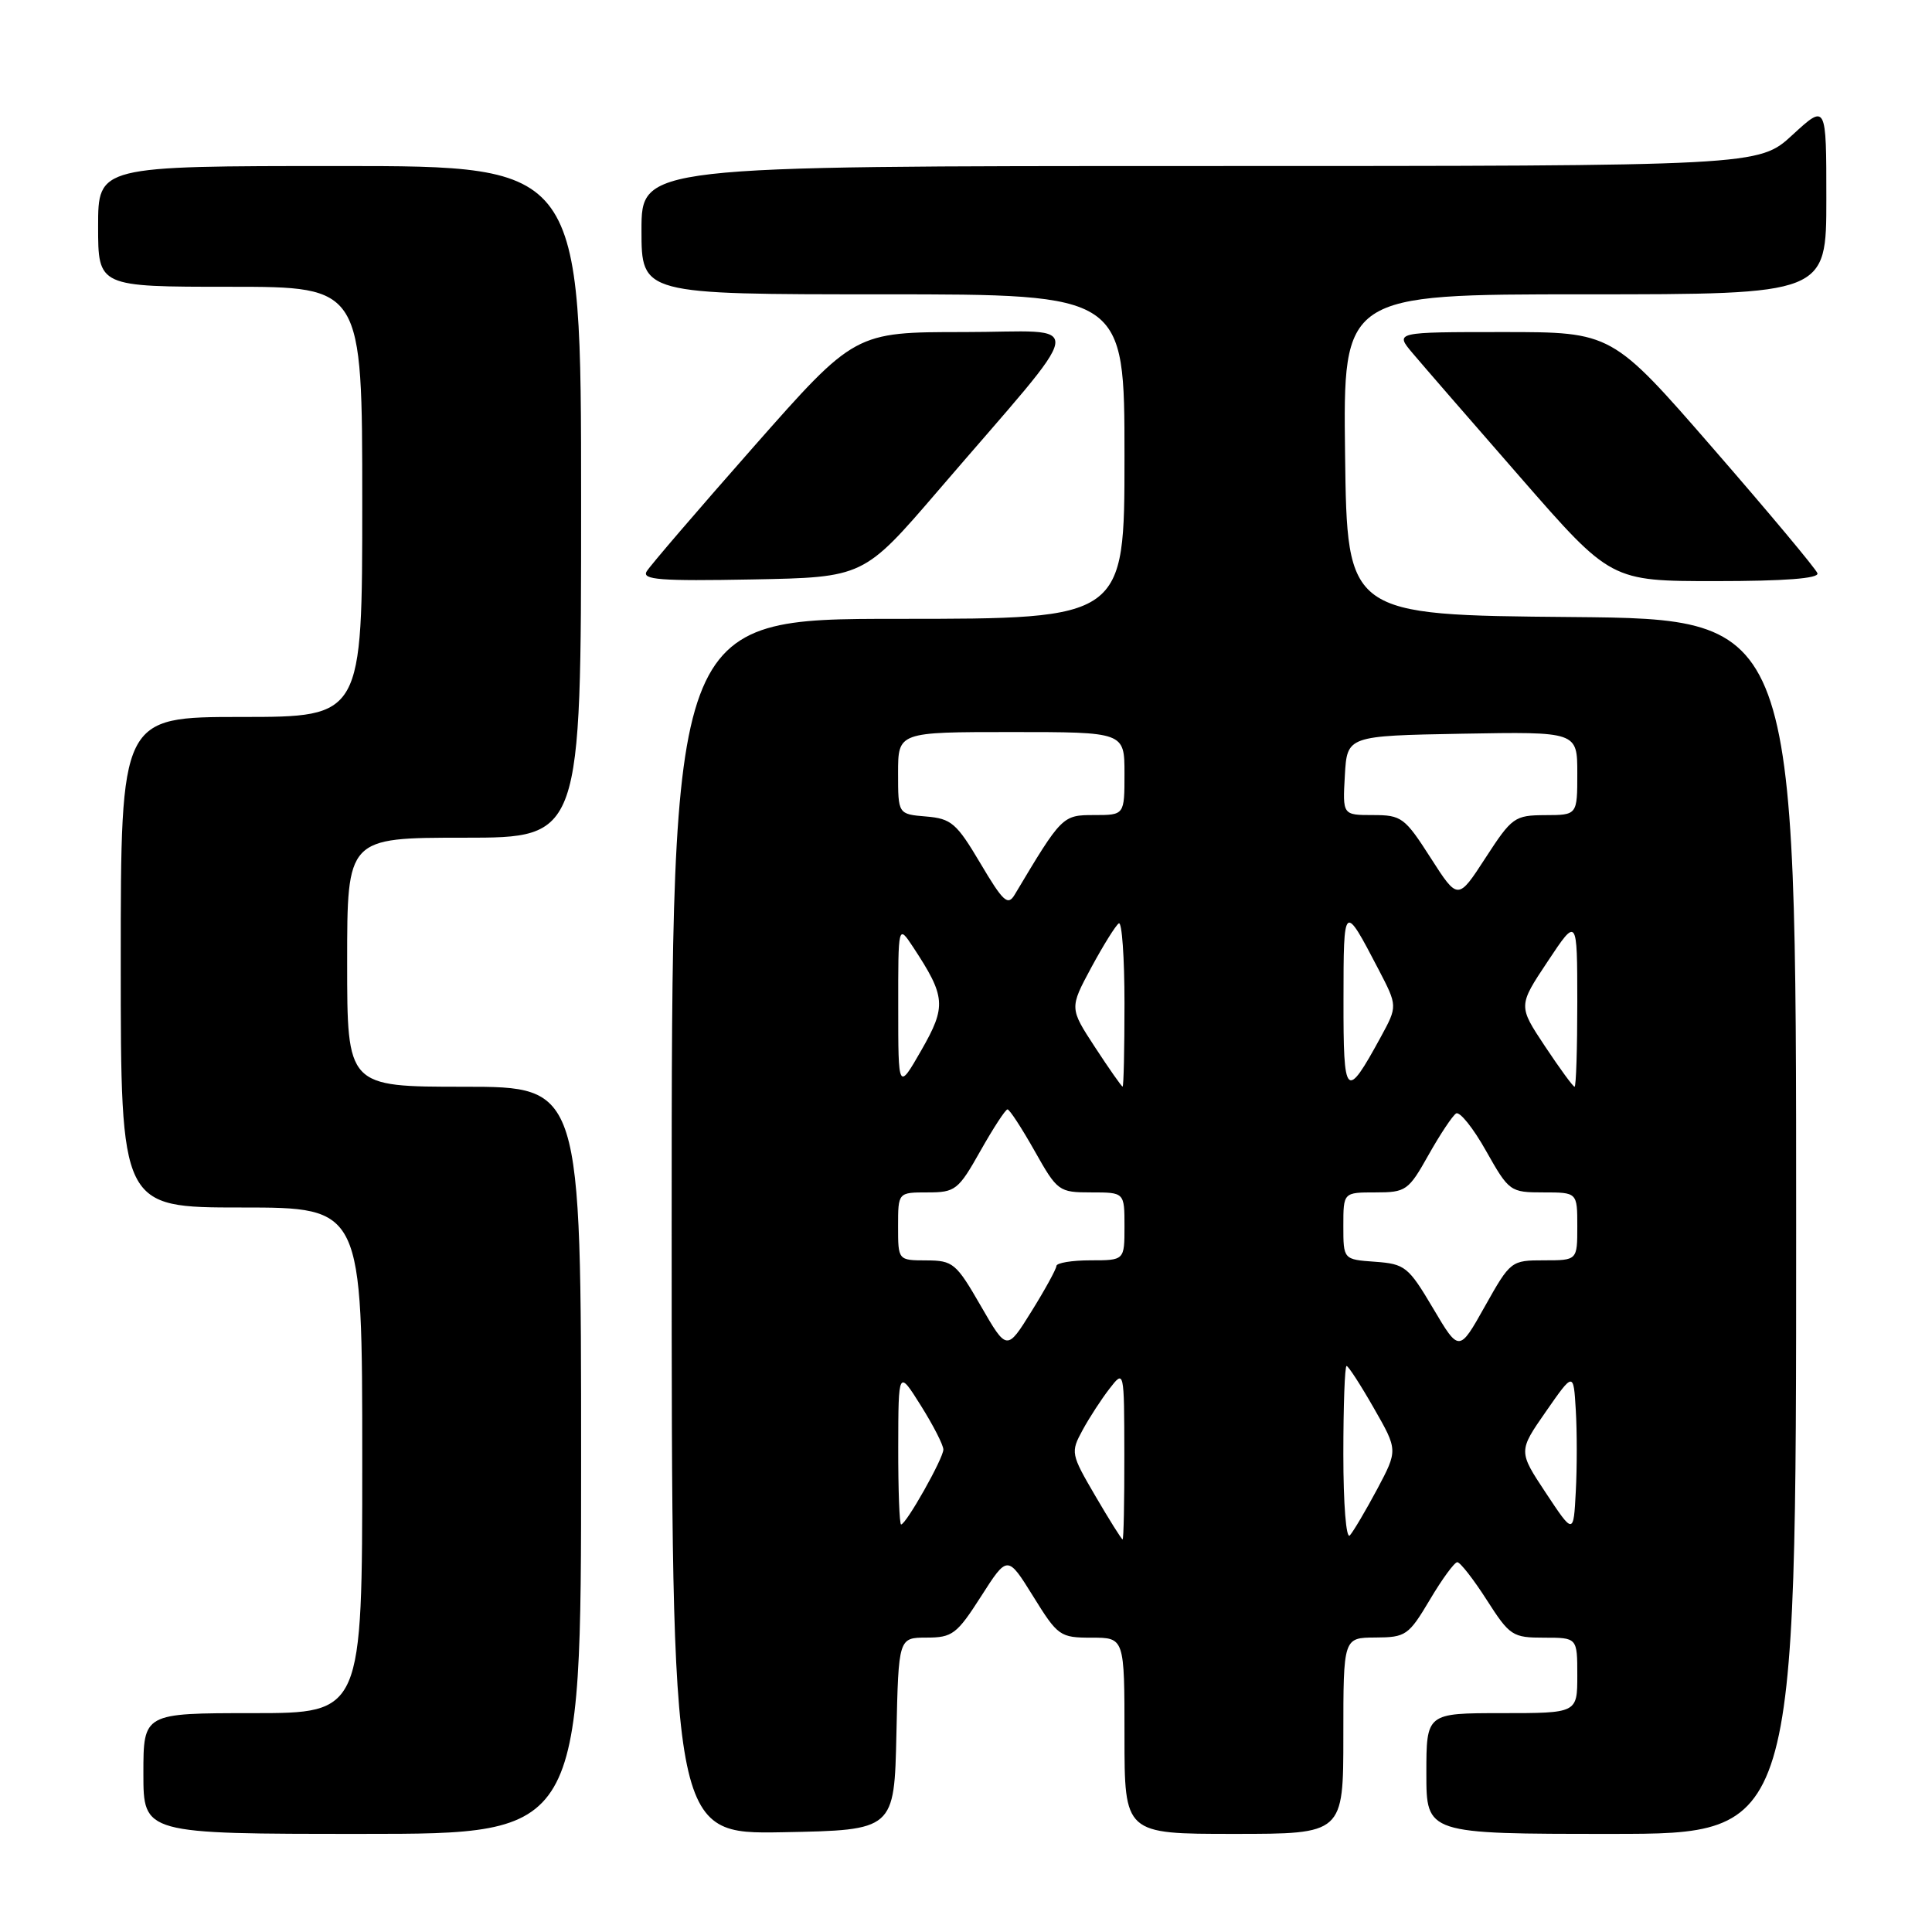 <?xml version="1.0" encoding="UTF-8" standalone="no"?>
<!DOCTYPE svg PUBLIC "-//W3C//DTD SVG 1.1//EN" "http://www.w3.org/Graphics/SVG/1.1/DTD/svg11.dtd" >
<svg xmlns="http://www.w3.org/2000/svg" xmlns:xlink="http://www.w3.org/1999/xlink" version="1.1" viewBox="0 0 256 256">
 <g >
 <path fill="currentColor"
d=" M 77.00 193.50 C 77.00 144.00 77.00 144.00 61.50 144.00 C 46.00 144.00 46.00 144.00 46.00 127.50 C 46.00 111.00 46.00 111.00 61.50 111.00 C 77.00 111.00 77.00 111.00 77.00 66.50 C 77.00 22.00 77.00 22.00 45.00 22.00 C 13.00 22.00 13.00 22.00 13.00 30.00 C 13.00 38.00 13.00 38.00 30.50 38.00 C 48.00 38.00 48.00 38.00 48.00 66.50 C 48.00 95.00 48.00 95.00 32.00 95.00 C 16.00 95.00 16.00 95.00 16.00 127.50 C 16.00 160.00 16.00 160.00 32.00 160.00 C 48.00 160.00 48.00 160.00 48.00 193.50 C 48.00 227.00 48.00 227.00 33.50 227.00 C 19.00 227.00 19.00 227.00 19.00 235.00 C 19.00 243.00 19.00 243.00 48.00 243.00 C 77.00 243.00 77.00 243.00 77.00 193.50 Z  M 118.78 229.75 C 119.06 217.00 119.06 217.00 122.78 216.99 C 126.19 216.99 126.79 216.54 130.00 211.52 C 133.50 206.05 133.50 206.05 136.90 211.52 C 140.17 216.80 140.46 217.00 144.65 217.00 C 149.00 217.00 149.00 217.00 149.00 230.00 C 149.00 243.00 149.00 243.00 163.50 243.00 C 178.00 243.00 178.00 243.00 178.00 230.00 C 178.00 217.00 178.00 217.00 182.25 216.98 C 186.28 216.96 186.65 216.70 189.46 211.98 C 191.08 209.24 192.72 207.00 193.10 207.00 C 193.48 207.00 195.24 209.25 197.00 212.00 C 200.05 216.76 200.42 217.00 204.60 217.00 C 209.00 217.00 209.00 217.00 209.00 222.00 C 209.00 227.00 209.00 227.00 199.00 227.00 C 189.00 227.00 189.00 227.00 189.00 235.00 C 189.00 243.00 189.00 243.00 213.50 243.00 C 238.00 243.00 238.00 243.00 238.00 162.51 C 238.00 82.03 238.00 82.03 208.25 81.76 C 178.50 81.50 178.50 81.50 178.23 60.25 C 177.96 39.00 177.96 39.00 209.98 39.00 C 242.00 39.00 242.00 39.00 242.00 26.37 C 242.00 13.75 242.00 13.75 237.52 17.87 C 233.04 22.00 233.04 22.00 159.02 22.00 C 85.00 22.00 85.00 22.00 85.00 30.50 C 85.00 39.00 85.00 39.00 117.00 39.00 C 149.00 39.00 149.00 39.00 149.00 60.50 C 149.00 82.00 149.00 82.00 119.00 82.00 C 89.00 82.00 89.00 82.00 89.00 162.53 C 89.00 243.05 89.00 243.05 103.75 242.78 C 118.50 242.50 118.50 242.50 118.78 229.75 Z  M 124.32 65.00 C 144.63 41.35 144.20 44.00 127.73 44.00 C 113.27 44.00 113.27 44.00 99.88 59.18 C 92.52 67.53 86.13 74.97 85.69 75.71 C 85.01 76.82 87.49 77.01 99.66 76.78 C 114.44 76.50 114.44 76.50 124.32 65.00 Z  M 240.82 75.96 C 240.63 75.39 234.42 67.96 227.03 59.46 C 213.59 44.00 213.59 44.00 199.20 44.00 C 184.82 44.00 184.82 44.00 187.17 46.79 C 188.47 48.33 194.91 55.76 201.49 63.29 C 213.45 77.00 213.45 77.00 227.31 77.00 C 236.46 77.00 241.05 76.65 240.82 75.96 Z  M 145.15 198.24 C 141.89 192.66 141.85 192.44 143.44 189.51 C 144.34 187.85 145.95 185.38 147.02 184.00 C 148.96 181.50 148.96 181.50 148.98 192.75 C 148.99 198.94 148.89 203.99 148.75 203.98 C 148.61 203.97 146.99 201.39 145.15 198.24 Z  M 178.00 192.70 C 178.00 186.26 178.19 181.00 178.43 181.00 C 178.66 181.00 180.29 183.51 182.04 186.58 C 185.23 192.15 185.23 192.15 182.48 197.33 C 180.96 200.17 179.33 202.93 178.86 203.45 C 178.37 203.99 178.00 199.30 178.00 192.70 Z  M 204.84 197.83 C 201.18 192.30 201.18 192.30 204.84 187.04 C 208.50 181.78 208.50 181.78 208.80 186.85 C 208.97 189.64 208.97 194.50 208.80 197.64 C 208.50 203.35 208.50 203.35 204.84 197.83 Z  M 119.02 191.75 C 119.04 181.50 119.04 181.50 122.02 186.25 C 123.66 188.86 125.00 191.48 125.00 192.07 C 125.00 193.24 120.06 202.00 119.40 202.00 C 119.18 202.00 119.01 197.39 119.02 191.75 Z  M 129.95 173.02 C 126.70 167.38 126.28 167.02 122.75 167.01 C 119.00 167.00 119.00 167.00 119.00 162.50 C 119.00 158.00 119.00 158.00 122.90 158.00 C 126.59 158.00 126.98 157.70 129.91 152.50 C 131.62 149.47 133.23 147.00 133.50 147.00 C 133.77 147.00 135.38 149.47 137.09 152.50 C 140.11 157.86 140.30 158.00 144.60 158.00 C 149.00 158.00 149.00 158.00 149.00 162.50 C 149.00 167.00 149.00 167.00 144.50 167.00 C 142.03 167.00 139.99 167.34 139.98 167.75 C 139.96 168.16 138.48 170.87 136.68 173.76 C 133.41 179.02 133.41 179.02 129.95 173.02 Z  M 189.88 173.34 C 186.62 167.84 186.17 167.48 182.21 167.19 C 178.00 166.89 178.00 166.89 178.00 162.44 C 178.00 158.00 178.00 158.00 182.25 158.00 C 186.30 158.00 186.63 157.77 189.29 153.03 C 190.82 150.31 192.47 147.83 192.94 147.54 C 193.42 147.24 195.21 149.47 196.91 152.50 C 199.95 157.89 200.11 158.00 204.51 158.00 C 209.00 158.00 209.00 158.00 209.00 162.50 C 209.00 167.00 209.00 167.00 204.59 167.00 C 200.24 167.00 200.14 167.07 196.76 173.09 C 193.34 179.19 193.34 179.19 189.88 173.34 Z  M 119.02 133.50 C 119.01 122.50 119.01 122.50 120.99 125.49 C 125.32 132.07 125.42 133.33 122.09 139.15 C 119.02 144.50 119.02 144.50 119.02 133.50 Z  M 145.10 138.77 C 141.71 133.58 141.71 133.58 144.60 128.20 C 146.20 125.24 147.84 122.61 148.25 122.35 C 148.66 122.09 149.00 126.86 149.00 132.94 C 149.00 139.02 148.89 143.99 148.75 143.98 C 148.61 143.97 146.97 141.63 145.10 138.77 Z  M 178.02 132.46 C 178.03 119.63 178.05 119.61 182.64 128.41 C 185.19 133.31 185.19 133.31 182.96 137.41 C 178.33 145.89 178.00 145.55 178.02 132.46 Z  M 204.72 138.64 C 201.16 133.28 201.16 133.28 205.08 127.39 C 208.99 121.50 208.99 121.50 209.00 132.75 C 209.00 138.94 208.84 144.00 208.64 144.00 C 208.44 144.00 206.68 141.59 204.72 138.64 Z  M 129.91 114.40 C 126.75 109.07 126.06 108.47 122.71 108.19 C 119.00 107.88 119.00 107.88 119.00 102.44 C 119.00 97.00 119.00 97.00 134.00 97.00 C 149.00 97.00 149.00 97.00 149.00 102.50 C 149.00 108.00 149.00 108.00 144.98 108.00 C 140.78 108.00 140.70 108.08 134.45 118.55 C 133.55 120.06 132.93 119.50 129.91 114.40 Z  M 189.56 113.66 C 186.14 108.32 185.71 108.00 181.92 108.00 C 177.90 108.00 177.90 108.00 178.20 102.75 C 178.50 97.50 178.50 97.50 193.75 97.22 C 209.00 96.95 209.00 96.95 209.00 102.47 C 209.00 108.00 209.00 108.00 204.75 108.01 C 200.69 108.03 200.34 108.28 196.84 113.67 C 193.18 119.31 193.18 119.31 189.56 113.66 Z "/>
</g>
</svg>